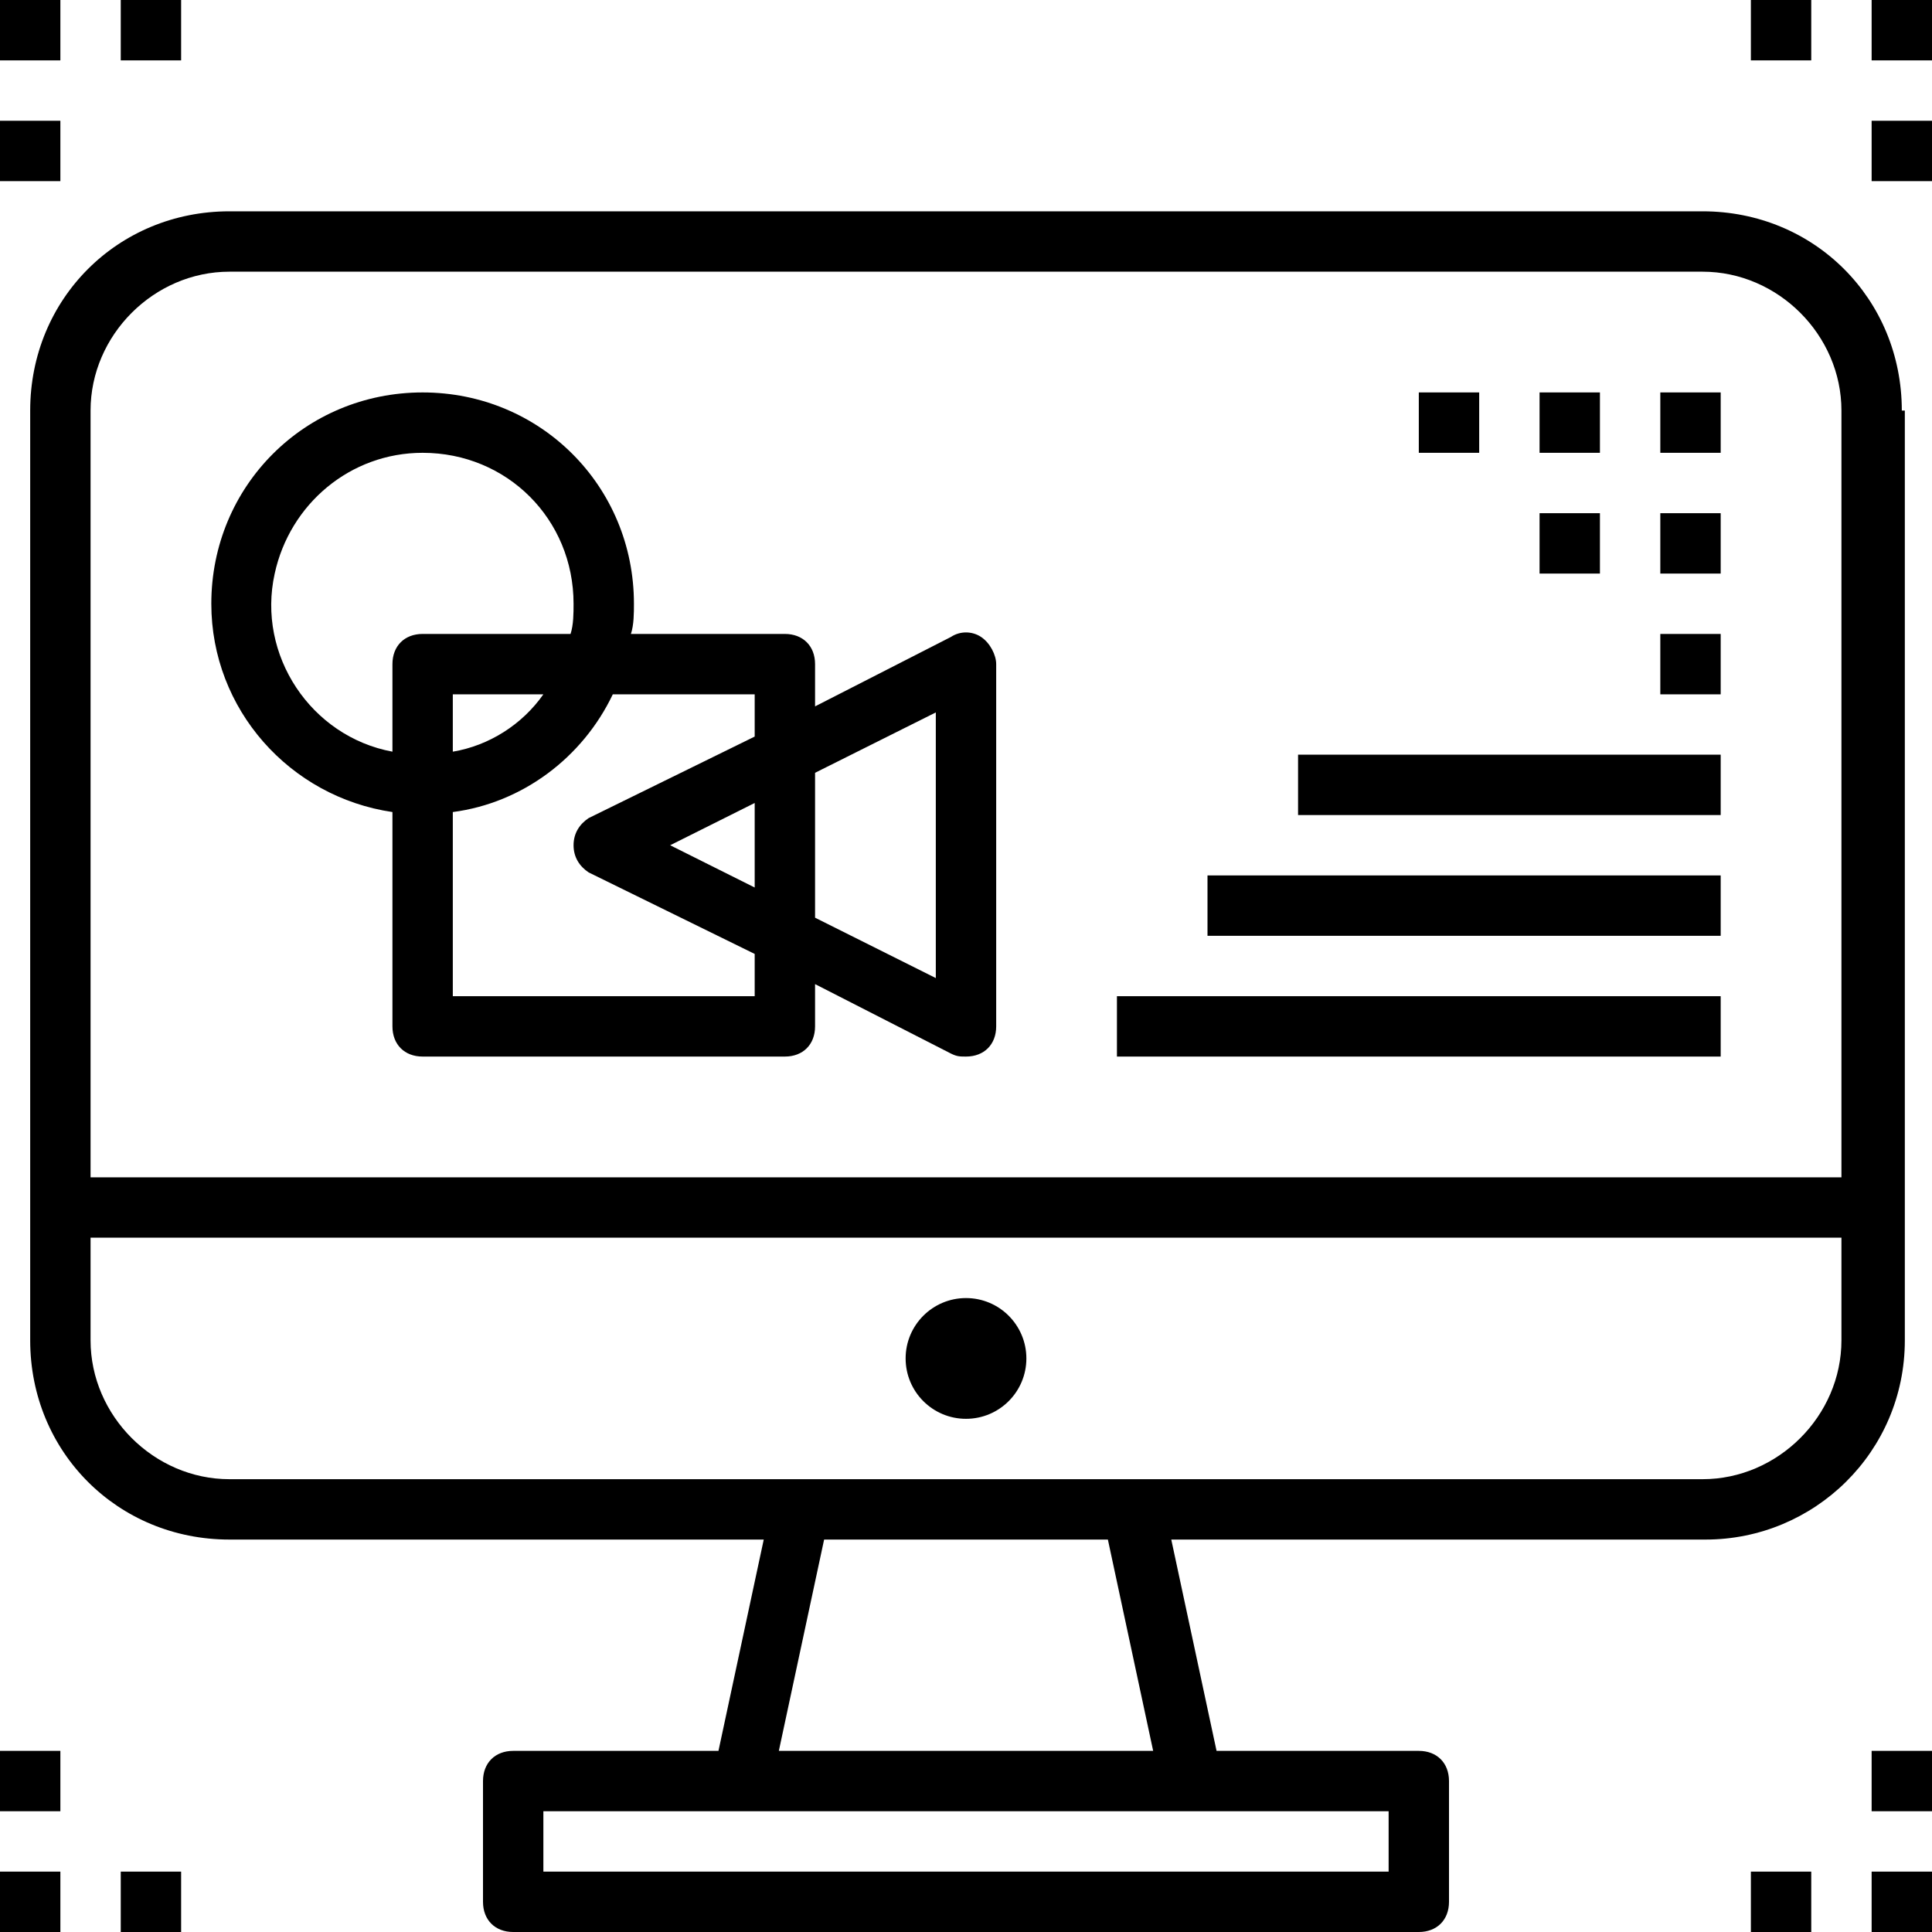 <svg xmlns="http://www.w3.org/2000/svg" viewBox="0 0 512 512"><path d="M504.8 108.8h-.8c0-29.6-23.2-52.8-52.8-52.8H60.8C31.2 56 8 79.2 8 108.8v246.4C8 384.8 31.2 408 60.8 408h141.6l-12 56H136c-4.8 0-8 3.2-8 8v32c0 4.8 3.2 8 8 8h240c4.8 0 8-3.2 8-8v-32c0-4.8-3.2-8-8-8h-53.6l-12-56H452c28.8 0 52.8-23.2 52.8-52.8V108.8zM368 480v16H144v-16h224zm-161.6-16l12-56h75.2l12 56h-99.2zM488 355.2c0 20-16.8 36.8-36.8 36.8H60.8c-20 0-36.8-16.8-36.8-36.8V328h464v27.2zm0-43.2H24V108.8C24 88.8 40.8 72 60.8 72h390.4c20 0 36.8 16.8 36.8 36.8V312z"/><circle cx="256" cy="360" r="16"/><path d="M376 104h16v16h-16zm32 0h16v16h-16zm32 0h16v16h-16zm-32 32h16v16h-16zm32 0h16v16h-16zM296 264h160v16H296zm24-32h136v16H320zm24-32h112v16H344zm96-32h16v16h-16zm-180 .8c-2.4-1.6-5.6-1.6-8 0l-36 18.4V176c0-4.8-3.2-8-8-8h-40.8c.8-2.4.8-5.6.8-8 0-31.2-24.8-56-56-56s-56 24.8-56 56c0 28 20.8 51.2 48 55.2V272c0 4.8 3.2 8 8 8h96c4.8 0 8-3.2 8-8v-11.2l36 18.4c1.6.8 2.4.8 4 .8 4.8 0 8-3.2 8-8v-96c0-2.4-1.6-5.6-4-7.2zM104 176v23.2c-21.6-4-36-25.6-31.2-47.2 4-18.4 20-32 39.2-32 22.4 0 40 17.6 40 40 0 2.4 0 5.6-.8 8H112c-4.8 0-8 3.2-8 8zm40 8c-5.6 8-14.4 13.6-24 15.2V184h24zm56 51.2L177.6 224l22.4-11.2v22.4zm0-40l-44 21.6c-2.4 1.6-4 4-4 7.2s1.6 5.6 4 7.2l44 21.6V264h-80v-48.8c18.4-2.4 34.4-14.4 42.4-31.2H200v11.2zm48 64l-32-16v-38.4l32-16v70.4zM496 0h16v16h-16zm0 32h16v16h-16zM464 0h16v16h-16zM0 0h16v16H0zm32 0h16v16H32zM0 32h16v16H0zm0 464h16v16H0zm0-32h16v16H0zm32 32h16v16H32zm464 0h16v16h-16zm-32 0h16v16h-16zm32-32h16v16h-16z"/></svg>